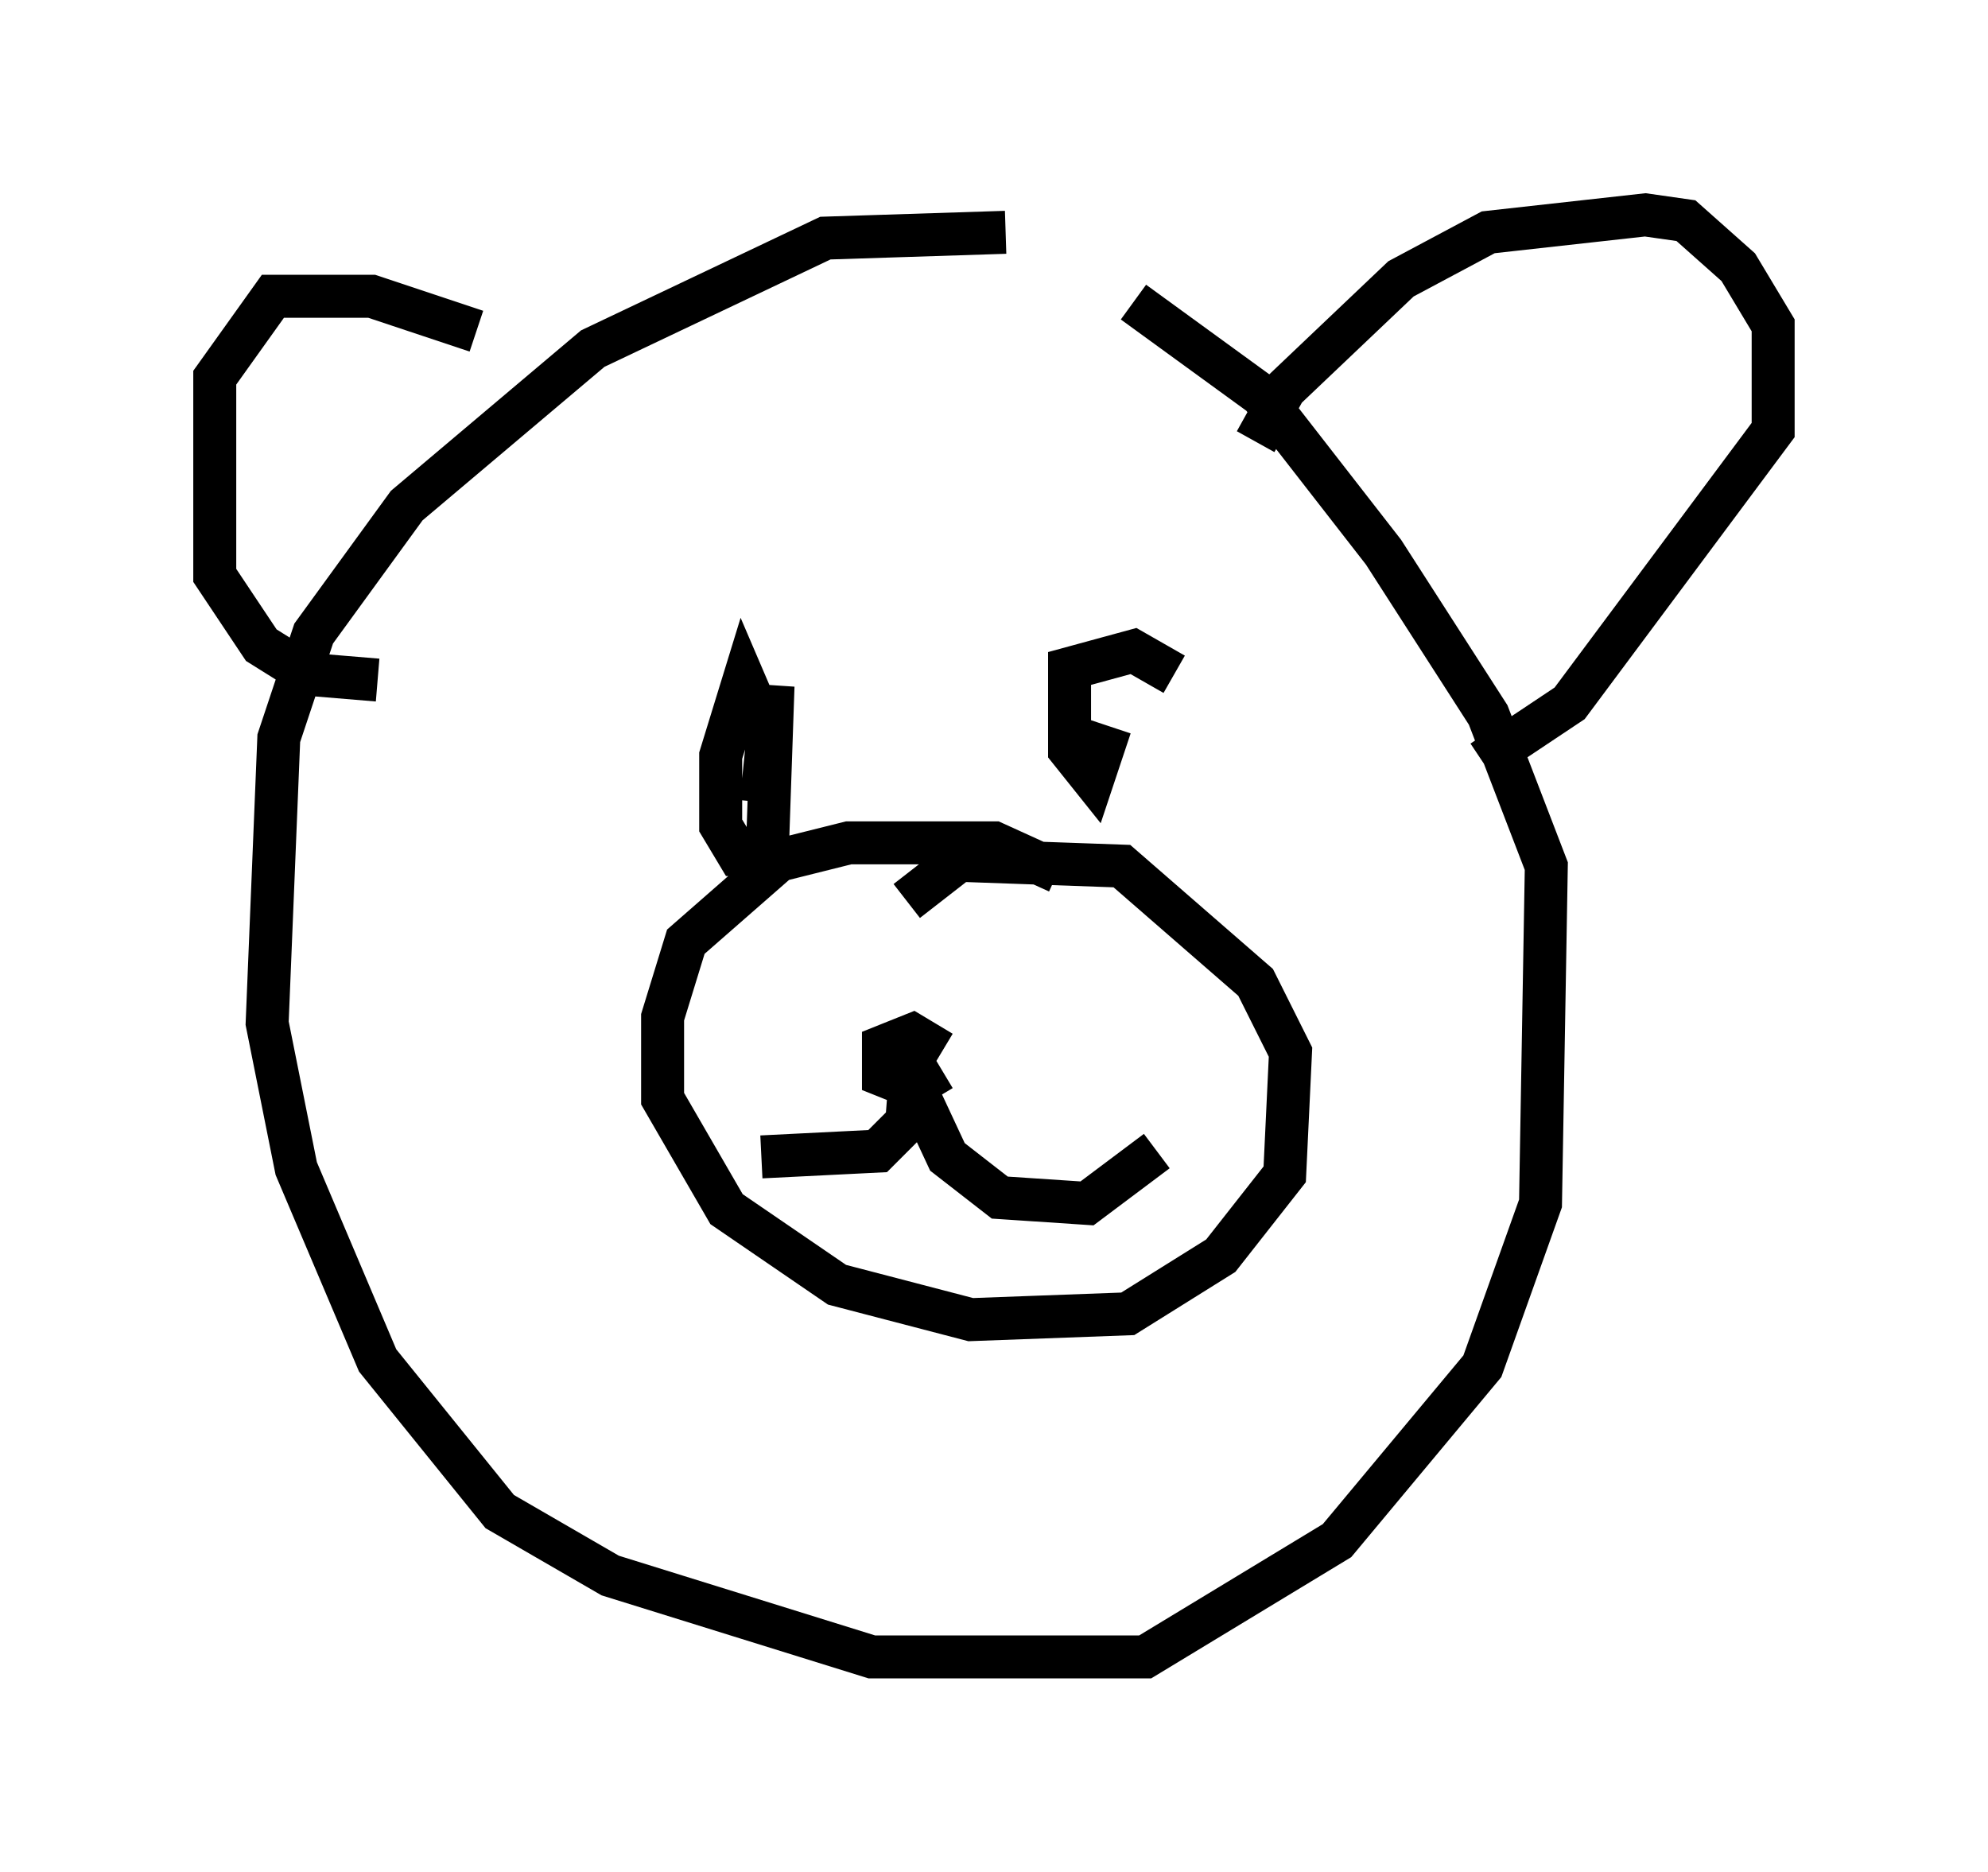 <?xml version="1.0" encoding="utf-8" ?>
<svg baseProfile="full" height="43.559" version="1.1" width="46.265" xmlns="http://www.w3.org/2000/svg" xmlns:ev="http://www.w3.org/2001/xml-events" xmlns:xlink="http://www.w3.org/1999/xlink"><defs /><rect fill="white" height="43.559" width="46.265" x="0" y="0" /><path d="M26.786, 6.083 m-3.383, -0.677 l-4.195, 0.135 -5.413, 2.571 l-4.33, 3.654 -2.165, 2.977 l-0.812, 2.436 -0.271, 6.631 l0.677, 3.383 1.894, 4.465 l2.842, 3.518 2.571, 1.488 l6.089, 1.894 6.36, 0.0 l4.465, -2.706 3.383, -4.059 l1.353, -3.789 0.135, -7.848 l-1.353, -3.518 -2.436, -3.789 l-2.842, -3.654 -2.977, -2.165 m-15.291, 0.677 l-2.436, -0.812 -2.3, 0.0 l-1.353, 1.894 0.0, 4.601 l1.083, 1.624 1.083, 0.677 l1.624, 0.135 m20.433, -5.548 l0.677, -1.218 2.706, -2.571 l2.03, -1.083 3.654, -0.406 l0.947, 0.135 1.218, 1.083 l0.812, 1.353 0.0, 2.436 l-4.736, 6.36 -2.03, 1.353 m-9.878, 2.571 l-1.488, -0.677 -3.383, 0.0 l-1.624, 0.406 -2.165, 1.894 l-0.541, 1.759 0.0, 1.894 l1.488, 2.571 2.571, 1.759 l3.112, 0.812 3.654, -0.135 l2.165, -1.353 1.488, -1.894 l0.135, -2.842 -0.812, -1.624 l-3.112, -2.706 -3.789, -0.135 l-1.218, 0.947 m0.812, 3.518 l-0.677, -0.406 -0.677, 0.271 l0.0, 0.677 0.677, 0.271 l0.677, -0.406 m-0.677, -0.541 l-0.135, 1.759 -0.677, 0.677 l-2.706, 0.135 m3.383, -2.03 l0.947, 2.03 1.218, 0.947 l2.03, 0.135 1.624, -1.218 m-9.202, -10.013 l-0.406, -0.947 -0.541, 1.759 l0.0, 1.624 0.406, 0.677 l0.677, 0.0 0.135, -3.924 l-0.271, 2.706 m9.607, -2.977 l-0.947, -0.541 -1.488, 0.406 l0.0, 1.894 0.541, 0.677 l0.406, -1.218 " fill="none" stroke="black" stroke-width="1" /></svg>